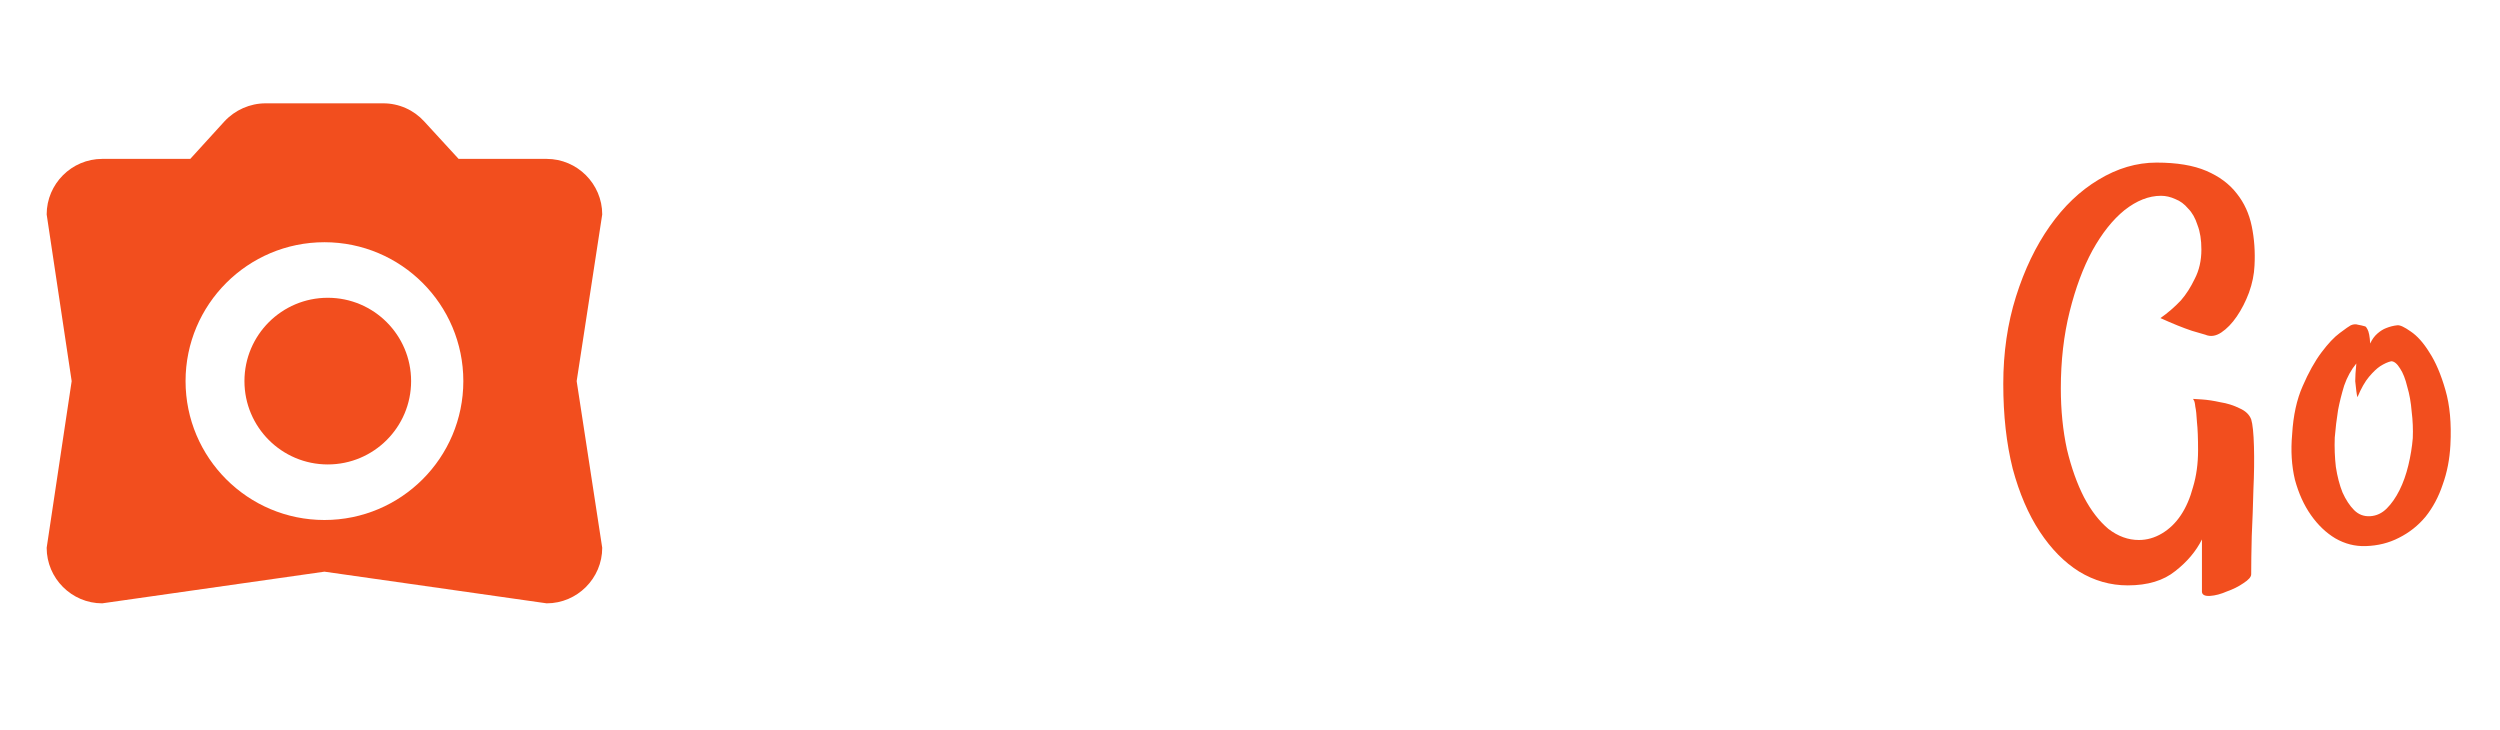 <svg width="750" height="219" viewBox="0 0 750 219" fill="none" xmlns="http://www.w3.org/2000/svg">
<g filter="url(#filter0_d_49_3)">
<path d="M98.334 131.333C112.141 131.333 123.333 120.14 123.333 106.333C123.333 92.526 112.141 81.333 98.334 81.333C84.526 81.333 73.334 92.526 73.334 106.333C73.334 120.14 84.526 131.333 98.334 131.333Z" fill="#F24E1E"/>
<path d="M164 39.667H137.583L127.25 28.417C125.697 26.712 123.805 25.349 121.696 24.417C119.587 23.484 117.306 23.001 115 23H79.667C75 23 70.5 25 67.333 28.417L57.083 39.667H30.667C21.5 39.667 14 47.167 14 56.333L21.5 106.333L14 156.333C14 165.5 21.5 173 30.667 173L97.333 163.5L164 173C173.167 173 180.667 165.5 180.667 156.333L173 106.333L180.667 56.333C180.667 47.167 173.167 39.667 164 39.667ZM97.333 148C74.333 148 55.667 129.333 55.667 106.333C55.667 83.333 74.333 64.667 97.333 64.667C120.333 64.667 139 83.333 139 106.333C139 129.333 120.333 148 97.333 148Z" fill="#F24E1E"/>
</g>
<g filter="url(#filter1_d_49_3)">
<path d="M278.557 123.951C276.676 125.501 275.624 128.268 275.403 132.252C275.292 136.126 275.956 140.11 277.395 144.205C278.944 148.189 281.269 151.731 284.368 154.83C287.467 157.929 291.34 159.479 295.989 159.479C298.977 159.479 301.523 158.759 303.625 157.32C305.839 155.882 307.61 154.111 308.938 152.008C310.377 149.794 311.428 147.359 312.092 144.703C312.756 142.047 313.088 139.446 313.088 136.9C313.088 133.248 312.369 130.204 310.93 127.77C309.602 125.335 307.776 123.232 305.452 121.461C303.238 119.579 300.637 118.03 297.649 116.812C294.771 115.484 291.838 114.156 288.85 112.828C286.083 111.721 282.763 110.338 278.889 108.678C275.015 106.907 271.308 104.638 267.766 101.871C264.224 98.993 261.181 95.507 258.635 91.412C256.2 87.206 254.983 82.06 254.983 75.973C254.983 71.988 256.034 67.949 258.137 63.853C260.24 59.758 263.228 56.051 267.102 52.73C270.976 49.3 275.624 46.533 281.047 44.43C286.581 42.327 292.779 41.275 299.641 41.275C306.392 41.275 311.871 41.884 316.077 43.102C320.282 44.319 323.547 45.924 325.872 47.916C328.196 49.797 329.745 51.9 330.52 54.225C331.405 56.438 331.848 58.541 331.848 60.533C331.848 62.525 331.239 64.573 330.022 66.676C328.805 68.668 327.366 70.549 325.706 72.32C324.045 73.981 322.33 75.475 320.559 76.803C318.788 78.02 317.349 78.85 316.243 79.293C316.796 77.854 317.349 75.862 317.903 73.316C318.456 70.771 318.29 68.225 317.405 65.68C316.63 63.134 314.693 60.921 311.594 59.039C308.606 57.158 303.736 56.217 296.985 56.217C293.111 56.217 289.348 56.825 285.696 58.043C282.043 59.26 278.778 60.865 275.901 62.857C273.134 64.739 270.92 66.897 269.26 69.332C267.6 71.767 266.77 74.257 266.77 76.803C266.77 79.238 267.6 81.507 269.26 83.609C271.031 85.602 273.355 87.538 276.233 89.42C279.221 91.191 282.597 92.962 286.36 94.732C290.234 96.503 294.273 98.274 298.479 100.045C302.574 101.816 306.614 103.753 310.598 105.855C314.583 107.848 318.124 110.172 321.223 112.828C324.433 115.484 326.978 118.473 328.86 121.793C330.741 125.113 331.682 128.932 331.682 133.248C331.682 137.896 330.797 142.379 329.026 146.695C327.366 150.901 324.931 154.609 321.721 157.818C318.622 161.028 314.804 163.574 310.266 165.455C305.728 167.447 300.582 168.443 294.827 168.443C289.736 168.443 284.921 167.613 280.383 165.953C275.846 164.293 271.861 162.135 268.43 159.479C265.11 156.822 262.454 153.889 260.461 150.68C258.469 147.47 257.473 144.316 257.473 141.217C257.473 137.896 258.193 135.074 259.631 132.75C261.181 130.426 263.062 128.6 265.276 127.271C267.489 125.833 269.758 124.837 272.083 124.283C274.517 123.73 276.676 123.619 278.557 123.951ZM415.686 88.424C420.999 88.424 423.101 91.799 421.995 98.551C421.552 101.428 420.777 105.302 419.67 110.172C418.564 115.042 417.18 120.133 415.52 125.445C413.86 130.647 411.923 135.738 409.709 140.719C407.607 145.699 405.282 149.794 402.737 153.004C400.413 154.111 398.42 154.775 396.76 154.996C395.875 155.217 395.1 155.273 394.436 155.162C393.551 155.162 392.721 155.051 391.946 154.83C391.171 154.609 390.396 154.166 389.622 153.502C388.958 152.838 388.293 151.842 387.629 150.514C387.076 149.186 386.633 147.359 386.301 145.035C385.748 141.604 384.918 137.896 383.811 133.912C382.815 129.928 381.764 126.275 380.657 122.955C379.661 125.943 378.609 128.987 377.502 132.086C376.506 135.074 375.455 137.896 374.348 140.553C373.352 143.209 372.356 145.589 371.36 147.691C370.364 149.794 369.423 151.399 368.538 152.506C364.885 154.166 362.229 155.162 360.569 155.494C359.573 155.826 358.743 155.937 358.079 155.826C355.865 152.949 353.928 149.905 352.268 146.695C350.608 143.375 349.28 140.276 348.284 137.398C347.066 134.078 346.07 130.758 345.295 127.438C344.41 123.232 343.801 119.192 343.469 115.318C343.137 111.445 342.805 107.903 342.473 104.693C342.252 101.373 341.92 98.495 341.477 96.061C341.145 93.626 340.481 91.689 339.485 90.25C340.481 89.475 341.643 88.756 342.971 88.092C344.299 87.317 345.683 86.874 347.122 86.764C348.56 86.542 349.999 86.653 351.438 87.096C352.987 87.428 354.482 88.258 355.92 89.586C356.142 92.463 356.308 95.286 356.418 98.053C356.529 100.709 356.64 103.144 356.75 105.357C356.861 107.903 356.917 110.283 356.917 112.496C357.027 115.263 357.138 118.196 357.249 121.295C357.47 124.394 357.747 127.438 358.079 130.426C358.411 133.414 358.909 136.236 359.573 138.893C360.347 141.438 361.344 143.596 362.561 145.367C363.778 143.375 365.494 140.11 367.708 135.572C369.921 130.924 371.747 125.113 373.186 118.141C373.739 115.263 374.071 112.385 374.182 109.508C374.403 106.63 374.403 104.029 374.182 101.705C374.071 99.27 373.85 97.167 373.518 95.397C373.297 93.515 373.02 92.187 372.688 91.412C373.573 90.859 374.514 90.471 375.51 90.25C376.506 89.918 377.447 89.641 378.333 89.42C379.329 89.199 380.269 89.088 381.155 89.088C384.032 88.867 385.969 89.42 386.965 90.748C388.072 91.966 388.349 94.29 387.795 97.721C387.685 98.606 387.408 99.99 386.965 101.871C386.523 103.642 385.969 105.8 385.305 108.346C385.969 110.559 386.744 113.382 387.629 116.812C388.515 120.133 389.4 123.398 390.286 126.607C390.95 129.706 391.614 132.861 392.278 136.07C392.942 139.28 393.495 142.102 393.938 144.537C394.491 144.426 395.045 144.205 395.598 143.873C396.152 143.541 396.65 142.932 397.092 142.047C397.535 141.272 398.144 139.999 398.918 138.229C399.693 136.458 400.523 134.299 401.409 131.754C402.294 129.208 403.124 126.386 403.899 123.287C404.784 120.188 405.559 116.868 406.223 113.326C407.441 106.243 407.883 101.096 407.551 97.887C407.33 94.677 406.721 92.519 405.725 91.412C406.832 90.637 407.939 90.084 409.045 89.752C410.263 89.309 411.37 88.977 412.366 88.756C413.583 88.534 414.69 88.424 415.686 88.424ZM431.125 95.231C431.125 94.566 432.011 93.847 433.782 93.072C435.553 92.297 437.489 91.689 439.592 91.246C441.806 90.693 443.798 90.416 445.569 90.416C447.45 90.305 448.391 90.693 448.391 91.578C448.391 93.238 448.28 95.618 448.059 98.717C447.838 101.705 447.561 104.915 447.229 108.346C446.897 111.666 446.565 115.042 446.233 118.473C445.901 121.793 445.68 124.615 445.569 126.939C445.347 129.374 445.126 132.031 444.905 134.908C444.683 137.343 444.517 140.055 444.407 143.043C444.296 146.031 444.296 149.075 444.407 152.174C444.407 152.727 443.853 153.281 442.747 153.834C441.64 154.387 440.422 154.775 439.094 154.996C437.766 155.328 436.493 155.494 435.276 155.494C434.058 155.494 433.394 155.273 433.284 154.83C433.062 154.387 432.841 153.613 432.62 152.506C432.398 151.399 432.177 149.85 431.956 147.857C431.734 145.755 431.568 143.098 431.458 139.889C431.347 136.568 431.402 132.584 431.624 127.936C432.066 118.749 432.122 111.666 431.79 106.686C431.458 101.594 431.236 97.776 431.125 95.231ZM442.747 62.193C444.96 62.193 447.063 62.857 449.055 64.186C451.047 65.514 452.043 67.284 452.043 69.498C452.043 71.158 451.601 72.763 450.715 74.312C449.941 75.862 448.944 77.245 447.727 78.463C446.51 79.68 445.126 80.676 443.577 81.451C442.027 82.115 440.588 82.447 439.26 82.447C437.489 82.447 436.051 82.171 434.944 81.617C433.837 80.953 432.952 80.234 432.288 79.459C431.734 78.574 431.347 77.633 431.125 76.637C430.904 75.641 430.793 74.7 430.793 73.814C430.793 72.708 430.959 71.49 431.292 70.162C431.624 68.723 432.232 67.451 433.118 66.344C434.003 65.126 435.221 64.13 436.77 63.355C438.319 62.581 440.312 62.193 442.747 62.193ZM438.596 77.633C439.26 77.633 439.98 77.412 440.754 76.969C441.64 76.415 442.415 75.807 443.079 75.143C443.853 74.478 444.462 73.759 444.905 72.984C445.458 72.21 445.735 71.546 445.735 70.992C445.735 70.107 445.292 69.664 444.407 69.664C443.853 69.664 443.134 69.885 442.249 70.328C441.474 70.771 440.699 71.324 439.924 71.988C439.15 72.542 438.486 73.206 437.932 73.981C437.489 74.644 437.268 75.309 437.268 75.973C437.268 77.079 437.711 77.633 438.596 77.633ZM492.219 88.258C495.318 88.258 498.196 89.143 500.852 90.914C503.508 92.685 505.777 95.009 507.659 97.887C509.54 100.764 511.034 104.085 512.141 107.848C513.248 111.5 513.801 115.318 513.801 119.303C513.801 123.287 513.359 127.493 512.473 131.92C511.588 136.347 510.204 140.442 508.323 144.205C506.441 147.968 504.006 151.122 501.018 153.668C498.03 156.103 494.377 157.32 490.061 157.32C486.63 157.32 483.365 156.103 480.266 153.668C477.278 151.122 474.954 147.968 473.293 144.205C473.072 148.079 472.574 152.008 471.799 155.992C471.025 160.087 470.637 164.957 470.637 170.602C470.637 172.262 470.693 174.143 470.803 176.246C470.914 178.349 471.08 180.452 471.301 182.555C471.523 184.658 471.855 186.594 472.297 188.365C472.74 190.136 473.238 191.52 473.792 192.516C471.91 193.622 470.194 194.452 468.645 195.006C467.206 195.559 465.933 195.947 464.827 196.168C463.609 196.5 462.447 196.666 461.34 196.666C459.902 196.666 458.961 196.057 458.518 194.84C458.075 193.622 457.854 191.464 457.854 188.365C457.854 186.373 457.909 183.495 458.02 179.732C458.241 176.08 458.463 171.874 458.684 167.115C459.016 162.356 459.293 157.376 459.514 152.174C459.846 146.861 460.123 141.66 460.344 136.568C460.676 131.477 460.898 126.773 461.008 122.457C461.23 118.03 461.34 114.322 461.34 111.334C461.34 107.682 461.285 104.859 461.174 102.867C461.064 100.764 460.898 99.215 460.676 98.219C460.566 97.112 460.4 96.337 460.178 95.894C459.957 95.452 459.68 94.954 459.348 94.4C460.344 93.626 461.506 92.962 462.834 92.408C464.273 91.744 465.657 91.301 466.985 91.08C468.424 90.748 469.696 90.637 470.803 90.748C472.021 90.859 472.961 91.135 473.625 91.578C474.179 92.132 474.566 92.962 474.788 94.068C475.12 95.175 475.396 96.835 475.618 99.049C477.721 96.171 480.1 93.681 482.756 91.578C485.523 89.365 488.678 88.258 492.219 88.258ZM485.745 147.525C487.737 147.525 489.618 146.585 491.389 144.703C493.271 142.822 494.875 140.442 496.204 137.564C497.642 134.576 498.749 131.311 499.524 127.77C500.409 124.117 500.852 120.52 500.852 116.979C500.852 113.105 500.465 109.951 499.69 107.516C499.026 104.97 498.14 102.978 497.034 101.539C496.038 99.99 494.931 98.938 493.713 98.385C492.607 97.721 491.611 97.389 490.725 97.389C488.622 97.389 486.63 98.274 484.749 100.045C482.867 101.705 481.207 103.919 479.768 106.686C478.329 109.342 477.167 112.33 476.282 115.65C475.507 118.971 475.12 122.291 475.12 125.611C475.12 128.71 475.396 131.588 475.95 134.244C476.614 136.9 477.444 139.225 478.44 141.217C479.436 143.209 480.543 144.758 481.76 145.865C483.088 146.972 484.417 147.525 485.745 147.525ZM545.676 155.826C537.929 155.826 531.952 153.225 527.747 148.023C523.541 142.822 521.438 136.015 521.438 127.604C521.438 121.738 522.268 116.259 523.928 111.168C525.699 105.966 528.023 101.484 530.901 97.721C533.778 93.958 537.099 91.025 540.862 88.922C544.736 86.708 548.775 85.602 552.981 85.602C557.076 85.602 560.562 87.096 563.44 90.084C566.318 92.962 567.756 97.112 567.756 102.535C567.756 106.077 566.982 109.618 565.432 113.16C563.883 116.591 561.835 119.69 559.29 122.457C556.855 125.113 554.143 127.271 551.155 128.932C548.167 130.592 545.289 131.422 542.522 131.422C540.751 131.422 539.257 131.201 538.04 130.758C536.822 130.315 535.715 129.651 534.719 128.766C535.051 135.074 536.435 139.501 538.87 142.047C541.305 144.482 544.459 145.699 548.333 145.699C550.989 145.699 553.313 145.146 555.305 144.039C557.408 142.932 559.179 141.66 560.618 140.221C562.056 138.782 563.219 137.343 564.104 135.904C564.989 134.355 565.598 133.193 565.93 132.418C566.262 131.754 566.816 131.422 567.59 131.422C568.476 131.422 568.918 132.086 568.918 133.414C568.918 134.632 568.476 136.513 567.59 139.059C566.816 141.493 565.487 143.984 563.606 146.529C561.724 148.964 559.29 151.122 556.301 153.004C553.424 154.885 549.882 155.826 545.676 155.826ZM553.313 92.74C552.649 92.74 551.376 93.46 549.495 94.898C547.724 96.227 545.787 98.219 543.684 100.875C541.692 103.531 539.81 106.741 538.04 110.504C536.379 114.156 535.328 118.307 534.885 122.955C541.526 121.406 546.783 118.971 550.657 115.65C554.53 112.33 556.467 107.46 556.467 101.041C556.467 97.831 556.08 95.673 555.305 94.566C554.53 93.349 553.866 92.74 553.313 92.74Z" fill="white"/>
</g>
<g filter="url(#filter2_d_49_3)">
<path d="M638.336 167.613C633.135 167.613 628.265 166.23 623.727 163.463C619.3 160.696 615.371 156.712 611.94 151.51C608.509 146.308 605.797 139.999 603.805 132.584C601.924 125.058 600.983 116.591 600.983 107.184C600.983 97.776 602.256 89.033 604.801 80.953C607.347 72.874 610.722 65.846 614.928 59.869C619.134 53.893 624.004 49.244 629.538 45.924C635.182 42.493 640.993 40.777 646.969 40.777C653.056 40.777 658.037 41.607 661.911 43.268C665.784 44.928 668.828 47.197 671.042 50.074C673.255 52.841 674.749 56.106 675.524 59.869C676.299 63.632 676.575 67.561 676.354 71.656C676.243 74.312 675.69 77.024 674.694 79.791C673.698 82.447 672.48 84.827 671.042 86.93C669.603 89.033 668.053 90.637 666.393 91.744C664.733 92.851 663.128 93.072 661.579 92.408C660.361 92.076 659.033 91.689 657.594 91.246C654.938 90.361 651.784 89.088 648.131 87.428C650.345 85.878 652.392 84.107 654.274 82.115C655.823 80.344 657.207 78.186 658.424 75.641C659.752 73.095 660.417 70.162 660.417 66.842C660.417 63.964 660.029 61.529 659.254 59.537C658.59 57.434 657.65 55.774 656.432 54.557C655.325 53.228 654.053 52.288 652.614 51.734C651.175 51.07 649.736 50.738 648.297 50.738C644.645 50.738 640.993 52.177 637.34 55.055C633.799 57.932 630.589 61.972 627.711 67.174C624.944 72.265 622.676 78.352 620.905 85.436C619.134 92.519 618.249 100.211 618.249 108.512C618.249 115.042 618.857 121.129 620.075 126.773C621.403 132.307 623.118 137.122 625.221 141.217C627.324 145.201 629.759 148.355 632.526 150.68C635.403 152.893 638.447 154 641.657 154C644.092 154 646.416 153.336 648.629 152.008C650.843 150.68 652.724 148.854 654.274 146.529C655.823 144.205 657.041 141.383 657.926 138.062C658.922 134.742 659.42 131.09 659.42 127.105C659.42 123.453 659.31 120.631 659.088 118.639C658.978 116.536 658.812 114.986 658.59 113.99C658.48 112.883 658.314 112.219 658.092 111.998C657.982 111.777 657.926 111.666 657.926 111.666C658.037 111.666 658.922 111.721 660.583 111.832C662.243 111.943 664.069 112.219 666.061 112.662C668.164 112.994 670.101 113.603 671.872 114.488C673.642 115.263 674.805 116.37 675.358 117.809C675.801 119.247 676.077 121.959 676.188 125.943C676.299 129.817 676.243 134.133 676.022 138.893C675.911 143.541 675.745 148.189 675.524 152.838C675.413 157.486 675.358 161.305 675.358 164.293C675.358 165.068 674.583 165.953 673.034 166.949C671.595 167.945 669.935 168.775 668.053 169.439C666.282 170.214 664.622 170.657 663.073 170.768C661.523 170.878 660.693 170.491 660.583 169.605V159.146V153.834C658.812 157.376 656.155 160.53 652.614 163.297C649.072 166.174 644.313 167.613 638.336 167.613ZM735.124 125.445C734.902 129.762 734.127 133.746 732.799 137.398C731.582 141.051 729.866 144.26 727.653 147.027C725.439 149.684 722.783 151.786 719.684 153.336C716.696 154.885 713.375 155.715 709.723 155.826C706.514 155.937 703.47 155.162 700.592 153.502C697.825 151.842 695.39 149.518 693.288 146.529C691.185 143.541 689.58 139.999 688.473 135.904C687.477 131.699 687.2 127.161 687.643 122.291C687.975 116.646 689.027 111.832 690.797 107.848C692.568 103.753 694.45 100.377 696.442 97.721C698.434 95.064 700.26 93.128 701.92 91.91C703.691 90.582 704.798 89.807 705.241 89.586C706.015 89.254 706.735 89.199 707.399 89.42C708.063 89.531 708.782 89.697 709.557 89.918C709.778 90.029 710 90.305 710.221 90.748C710.664 91.523 710.941 92.962 711.051 95.064C711.605 93.847 712.324 92.851 713.209 92.076C714.095 91.301 714.98 90.748 715.866 90.416C716.972 89.973 718.079 89.697 719.186 89.586C719.961 89.475 721.289 90.084 723.17 91.412C725.163 92.74 727.044 94.843 728.815 97.721C730.696 100.598 732.301 104.361 733.629 109.01C734.958 113.548 735.456 119.026 735.124 125.445ZM723.834 123.453C723.945 120.797 723.834 118.141 723.502 115.484C723.281 112.717 722.838 110.227 722.174 108.014C721.621 105.689 720.902 103.863 720.016 102.535C719.131 101.096 718.245 100.377 717.36 100.377C716.364 100.598 715.257 101.096 714.04 101.871C713.043 102.535 711.937 103.587 710.719 105.025C709.502 106.464 708.34 108.512 707.233 111.168C707.122 110.836 707.012 110.227 706.901 109.342C706.79 108.567 706.68 107.571 706.569 106.354C706.569 105.025 706.68 103.255 706.901 101.041C705.351 102.923 704.134 105.136 703.249 107.682C702.474 110.227 701.865 112.662 701.422 114.986C700.98 117.753 700.648 120.52 700.426 123.287C700.316 126.275 700.426 129.208 700.758 132.086C701.201 134.964 701.865 137.509 702.75 139.723C703.747 141.936 704.909 143.707 706.237 145.035C707.565 146.363 709.17 146.972 711.051 146.861C712.933 146.751 714.593 145.976 716.032 144.537C717.471 143.098 718.743 141.272 719.85 139.059C720.957 136.845 721.842 134.355 722.506 131.588C723.17 128.821 723.613 126.109 723.834 123.453Z" fill="#F24E1E"/>
</g>
<defs>
<filter id="filter0_d_49_3" x="0" y="17" width="194.667" height="178" filterUnits="userSpaceOnUse" color-interpolation-filters="sRGB">
<feFlood flood-opacity="0" result="BackgroundImageFix"/>
<feColorMatrix in="SourceAlpha" type="matrix" values="0 0 0 0 0 0 0 0 0 0 0 0 0 0 0 0 0 0 127 0" result="hardAlpha"/>
<feOffset dy="8"/>
<feGaussianBlur stdDeviation="7"/>
<feComposite in2="hardAlpha" operator="out"/>
<feColorMatrix type="matrix" values="0 0 0 0 0.949 0 0 0 0 0.306 0 0 0 0 0.118 0 0 0 0.25 0"/>
<feBlend mode="normal" in2="BackgroundImageFix" result="effect1_dropShadow_49_3"/>
<feBlend mode="normal" in="SourceGraphic" in2="effect1_dropShadow_49_3" result="shape"/>
</filter>
<filter id="filter1_d_49_3" x="240.983" y="35.275" width="341.936" height="183.391" filterUnits="userSpaceOnUse" color-interpolation-filters="sRGB">
<feFlood flood-opacity="0" result="BackgroundImageFix"/>
<feColorMatrix in="SourceAlpha" type="matrix" values="0 0 0 0 0 0 0 0 0 0 0 0 0 0 0 0 0 0 127 0" result="hardAlpha"/>
<feOffset dy="8"/>
<feGaussianBlur stdDeviation="7"/>
<feComposite in2="hardAlpha" operator="out"/>
<feColorMatrix type="matrix" values="0 0 0 0 0.949 0 0 0 0 0.306 0 0 0 0 0.118 0 0 0 0.25 0"/>
<feBlend mode="normal" in2="BackgroundImageFix" result="effect1_dropShadow_49_3"/>
<feBlend mode="normal" in="SourceGraphic" in2="effect1_dropShadow_49_3" result="shape"/>
</filter>
<filter id="filter2_d_49_3" x="586.983" y="34.777" width="162.639" height="158.156" filterUnits="userSpaceOnUse" color-interpolation-filters="sRGB">
<feFlood flood-opacity="0" result="BackgroundImageFix"/>
<feColorMatrix in="SourceAlpha" type="matrix" values="0 0 0 0 0 0 0 0 0 0 0 0 0 0 0 0 0 0 127 0" result="hardAlpha"/>
<feOffset dy="8"/>
<feGaussianBlur stdDeviation="7"/>
<feComposite in2="hardAlpha" operator="out"/>
<feColorMatrix type="matrix" values="0 0 0 0 0.949 0 0 0 0 0.306 0 0 0 0 0.118 0 0 0 0.25 0"/>
<feBlend mode="normal" in2="BackgroundImageFix" result="effect1_dropShadow_49_3"/>
<feBlend mode="normal" in="SourceGraphic" in2="effect1_dropShadow_49_3" result="shape"/>
</filter>
</defs>
</svg>
